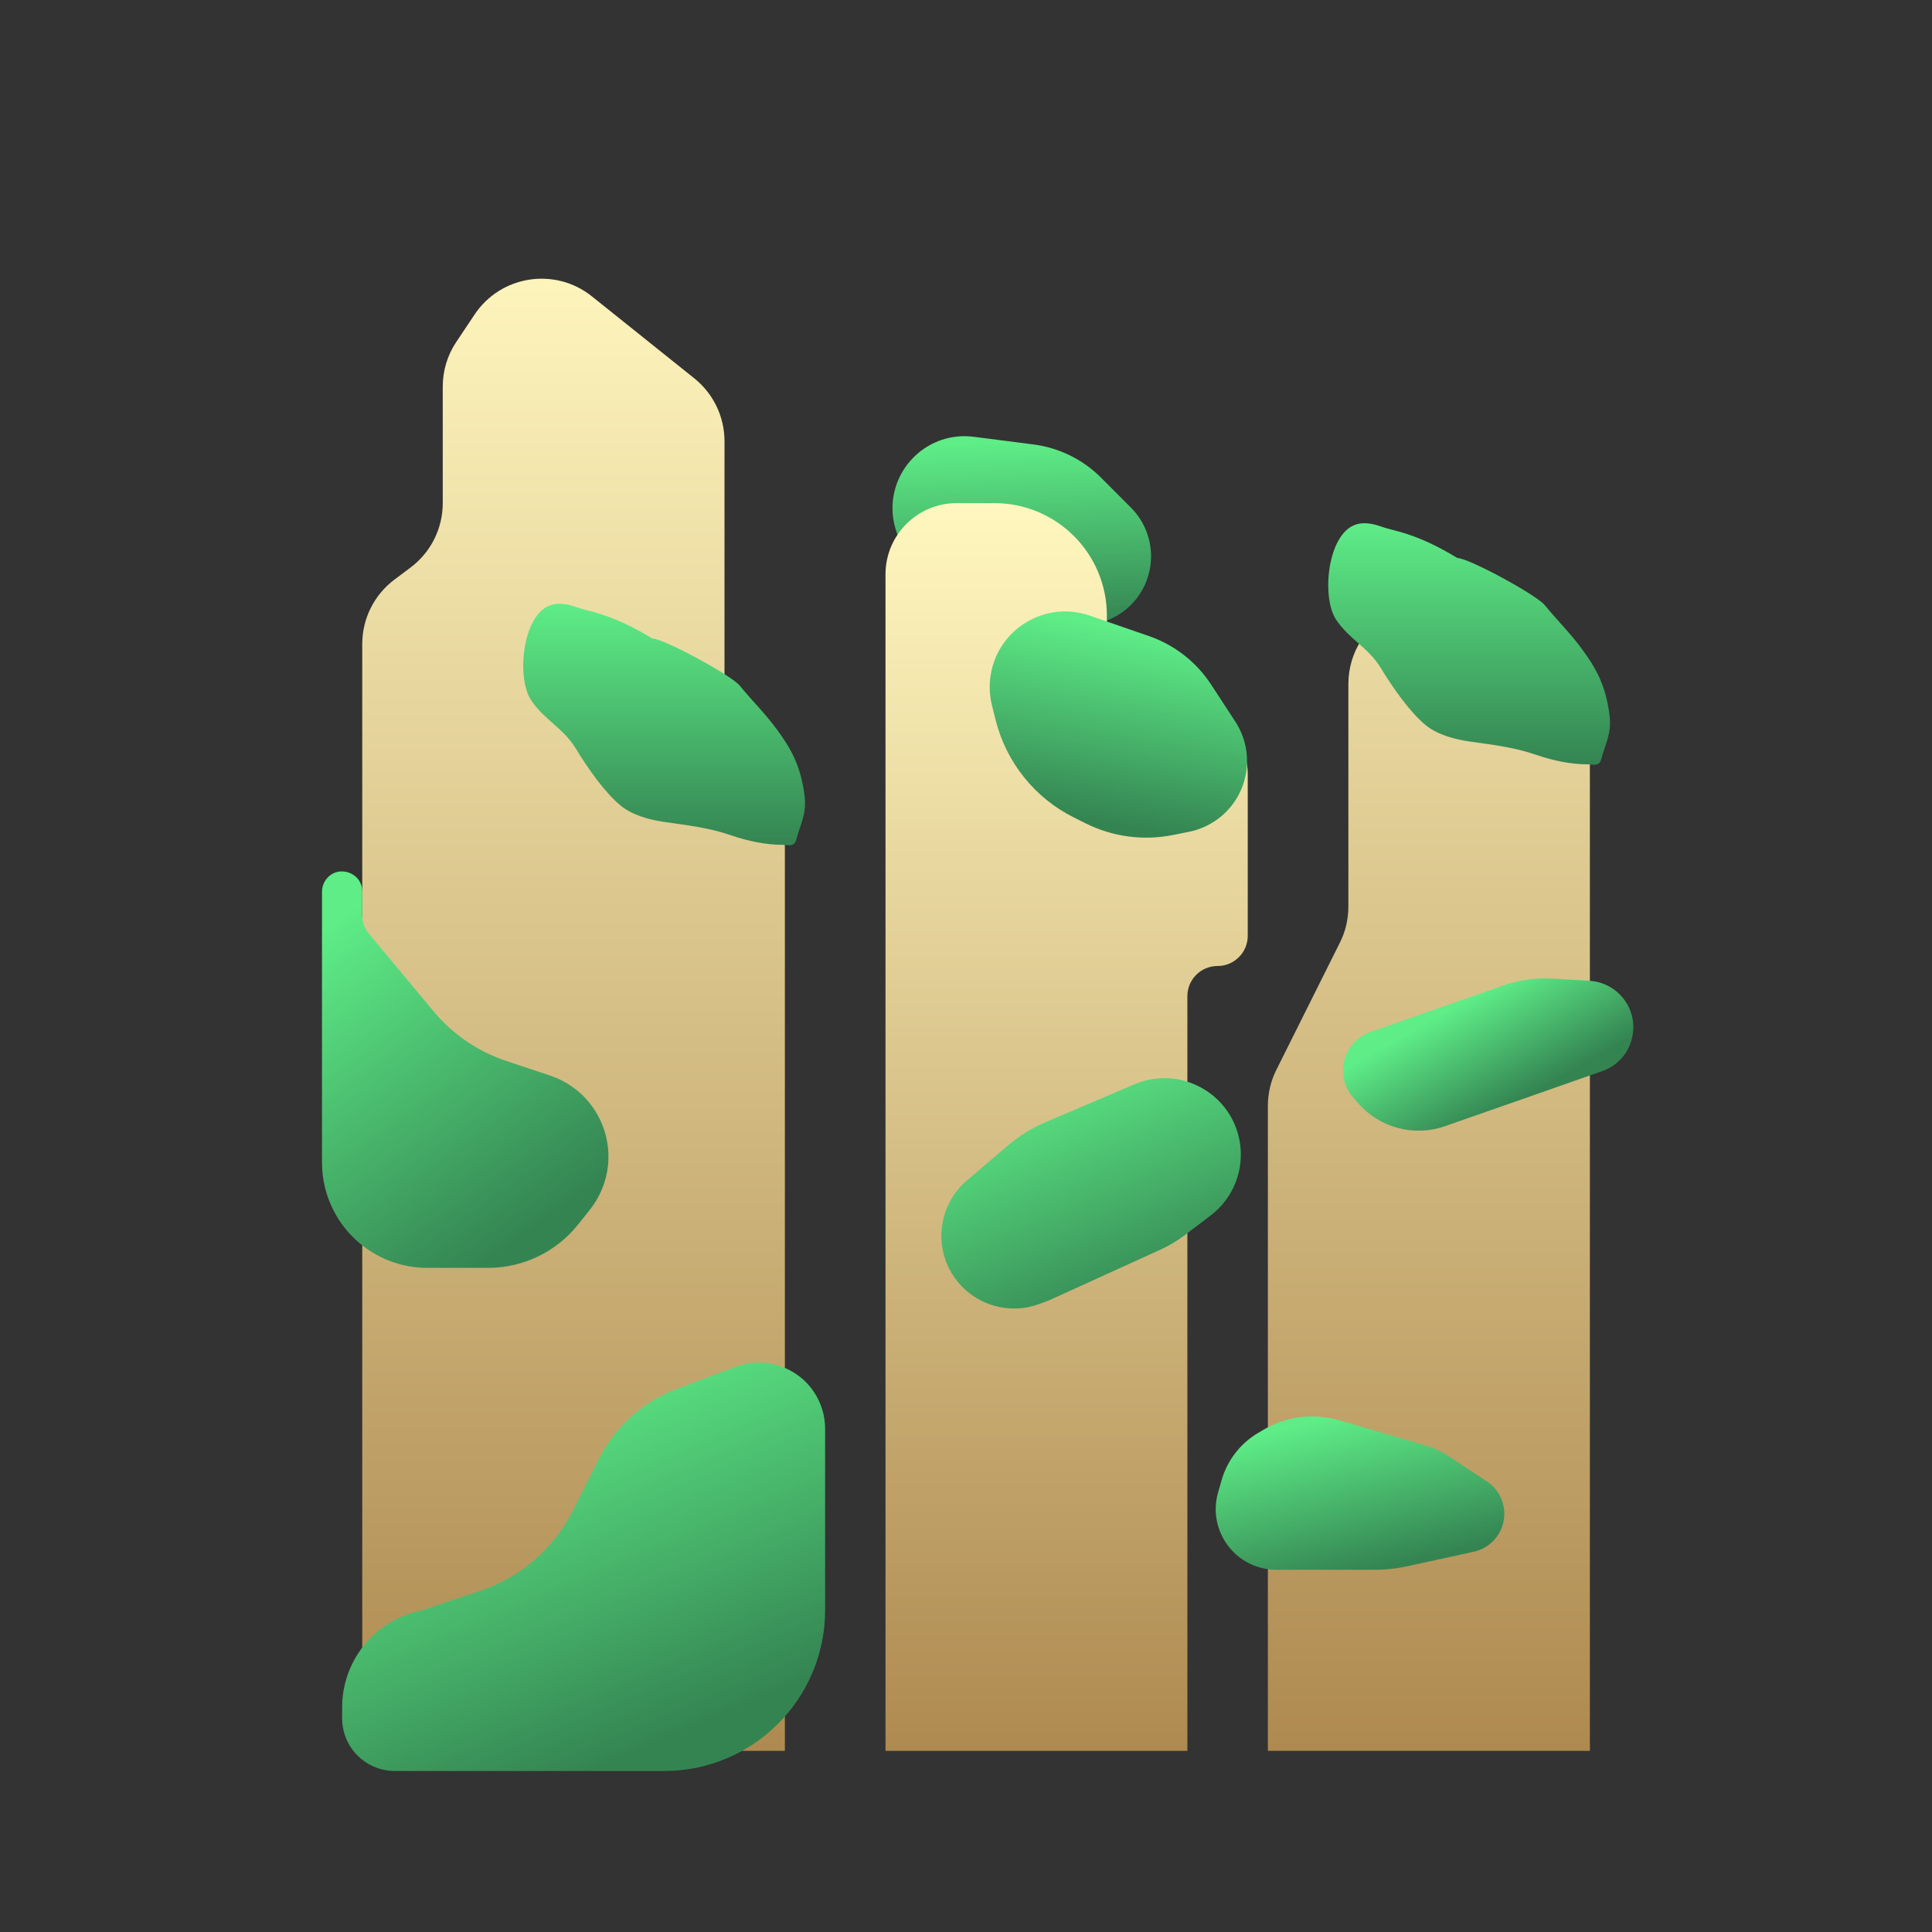 <svg width="24" height="24" viewBox="0 0 24 24" fill="none" xmlns="http://www.w3.org/2000/svg">
<rect x="0" y="0" width="24" height="24" fill="#333333" stroke="none"/>
<path d="M12.837 5.521L12.097 5.426C11.543 5.354 11.059 5.803 11.088 6.362C11.095 6.481 11.125 6.597 11.176 6.704L11.254 6.864C11.48 7.333 11.9 7.679 12.404 7.812L12.554 7.851C12.902 7.943 13.271 7.915 13.601 7.773L13.781 7.696C13.914 7.639 14.03 7.549 14.119 7.435C14.383 7.095 14.353 6.611 14.049 6.306L13.679 5.935C13.452 5.707 13.155 5.562 12.837 5.521Z" fill="url(#paint0_linear_1_3096)"/>
<path d="M4.5 8V21.75H9.75V10.527C9.75 10.346 9.701 10.168 9.607 10.012L9.143 9.238C9.049 9.082 9 8.904 9 8.723V5.481C9 5.177 8.862 4.89 8.625 4.7L7.352 3.681C6.894 3.315 6.22 3.42 5.895 3.908L5.668 4.248C5.558 4.412 5.5 4.605 5.5 4.803V6.25C5.5 6.565 5.352 6.861 5.1 7.05L4.9 7.2C4.648 7.389 4.5 7.685 4.5 8Z" fill="url(#paint1_linear_1_3096)"/>
<path d="M15.75 13.736V21.75H19.75V9.25C19.75 8.935 19.602 8.639 19.35 8.45L18.35 7.7C17.691 7.206 16.75 7.676 16.75 8.5V11.264C16.75 11.419 16.714 11.572 16.644 11.711L15.856 13.289C15.786 13.428 15.75 13.581 15.75 13.736Z" fill="url(#paint2_linear_1_3096)"/>
<path d="M11 7.134V21.75H14.75V12.375C14.75 12.168 14.918 12 15.125 12C15.332 12 15.5 11.832 15.5 11.625V9.625C15.5 9.142 15.108 8.75 14.625 8.75C14.142 8.75 13.75 8.358 13.75 7.875V7.647C13.75 6.875 13.124 6.25 12.353 6.25H11.884C11.396 6.25 11 6.646 11 7.134Z" fill="url(#paint3_linear_1_3096)"/>
<path d="M17.377 6.603C17.631 6.673 17.864 6.786 18.104 6.932C18.243 6.932 19.082 7.387 19.188 7.516C19.339 7.7 19.504 7.862 19.649 8.059C19.828 8.302 19.946 8.514 19.993 8.875C20.024 9.118 19.944 9.227 19.891 9.432C19.866 9.527 19.785 9.495 19.729 9.495C19.51 9.495 19.29 9.448 19.077 9.375C18.801 9.28 18.53 9.251 18.249 9.21C18.082 9.186 17.86 9.131 17.712 9.009C17.514 8.847 17.302 8.544 17.154 8.3C16.999 8.044 16.763 7.944 16.599 7.7C16.417 7.429 16.486 6.692 16.8 6.534C16.912 6.477 17.042 6.5 17.154 6.54C17.227 6.566 17.303 6.583 17.377 6.603Z" fill="url(#paint4_linear_1_3096)"/>
<path d="M7.376 7.603C7.631 7.673 7.864 7.786 8.104 7.932C8.243 7.932 9.082 8.387 9.188 8.516C9.339 8.7 9.504 8.862 9.649 9.059C9.828 9.302 9.946 9.514 9.993 9.875C10.024 10.118 9.944 10.227 9.891 10.432C9.866 10.527 9.785 10.495 9.729 10.495C9.51 10.495 9.29 10.448 9.077 10.375C8.801 10.28 8.53 10.251 8.249 10.21C8.082 10.186 7.861 10.131 7.712 10.009C7.514 9.847 7.302 9.544 7.154 9.3C6.999 9.044 6.763 8.944 6.599 8.7C6.417 8.429 6.486 7.692 6.8 7.534C6.912 7.477 7.042 7.5 7.154 7.54C7.227 7.566 7.303 7.583 7.376 7.603Z" fill="url(#paint5_linear_1_3096)"/>
<path d="M8.25 22H4.905C4.657 22 4.43 21.86 4.319 21.638C4.274 21.547 4.25 21.447 4.25 21.346V21.21C4.25 20.646 4.634 20.154 5.181 20.017L5.25 20L5.964 19.762C6.467 19.594 6.883 19.233 7.12 18.759L7.434 18.133C7.637 17.726 7.987 17.411 8.412 17.252L9.139 16.979C9.497 16.845 9.9 16.975 10.112 17.293C10.202 17.428 10.25 17.587 10.25 17.749V20C10.25 21.105 9.355 22 8.25 22Z" fill="url(#paint6_linear_1_3096)"/>
<path d="M5.386 12.563L4.579 11.595C4.528 11.534 4.5 11.456 4.5 11.377V11.076C4.5 10.828 4.179 10.731 4.042 10.937C4.015 10.978 4 11.026 4 11.076V14.441C4 14.644 4.047 14.845 4.138 15.026C4.36 15.47 4.813 15.75 5.309 15.75H6.063C6.497 15.75 6.908 15.553 7.179 15.214L7.326 15.03C7.584 14.707 7.632 14.263 7.446 13.893C7.321 13.641 7.1 13.45 6.833 13.361L6.29 13.18C5.937 13.062 5.624 12.849 5.386 12.563Z" fill="url(#paint7_linear_1_3096)"/>
<path d="M14.274 7.902L13.539 7.648C12.986 7.456 12.395 7.812 12.306 8.39C12.287 8.513 12.292 8.639 12.322 8.76L12.367 8.94C12.498 9.468 12.854 9.913 13.342 10.156L13.486 10.228C13.822 10.396 14.205 10.447 14.574 10.372L14.774 10.332C14.922 10.302 15.06 10.234 15.176 10.136C15.519 9.844 15.592 9.343 15.346 8.965L15.047 8.507C14.864 8.225 14.591 8.012 14.274 7.902Z" fill="url(#paint8_linear_1_3096)"/>
<path d="M12.984 13.942L14.091 13.47C14.654 13.23 15.294 13.576 15.4 14.179C15.461 14.53 15.322 14.885 15.038 15.1L14.719 15.342C14.625 15.414 14.522 15.475 14.414 15.524L13.039 16.15L12.917 16.196C12.468 16.366 11.964 16.155 11.77 15.715C11.61 15.35 11.708 14.923 12.011 14.664L12.521 14.229C12.66 14.11 12.816 14.014 12.984 13.942Z" fill="url(#paint9_linear_1_3096)"/>
<path d="M15.7 17.758L15.634 17.797C15.411 17.927 15.246 18.139 15.175 18.388L15.131 18.542C15.051 18.821 15.14 19.122 15.359 19.314C15.496 19.434 15.672 19.5 15.854 19.5H17.07C17.213 19.5 17.357 19.485 17.497 19.454L18.307 19.276C18.387 19.259 18.461 19.222 18.522 19.168C18.762 18.958 18.736 18.577 18.469 18.401L17.974 18.076C17.896 18.026 17.812 17.987 17.723 17.961L16.635 17.644C16.321 17.552 15.983 17.593 15.7 17.758Z" fill="url(#paint10_linear_1_3096)"/>
<path d="M18.671 12.243L17.454 12.67L17.023 12.821C16.759 12.913 16.619 13.203 16.712 13.467C16.733 13.528 16.766 13.584 16.808 13.632L16.87 13.703C17.138 14.011 17.567 14.125 17.952 13.989L19.133 13.576L19.903 13.306C20.272 13.177 20.409 12.726 20.173 12.413C20.071 12.278 19.915 12.194 19.746 12.184L19.285 12.157C19.077 12.145 18.868 12.174 18.671 12.243Z" fill="url(#paint11_linear_1_3096)"/>
<defs>
<linearGradient id="paint0_linear_1_3096" x1="12.499" y1="5.497" x2="12.583" y2="7.805" gradientUnits="userSpaceOnUse">
<stop stop-color="#5EED87"/>
<stop offset="1" stop-color="#348452"/>
</linearGradient>
<linearGradient id="paint1_linear_1_3096" x1="12.125" y1="3" x2="12.125" y2="21.75" gradientUnits="userSpaceOnUse">
<stop stop-color="#FFF7BF"/>
<stop offset="1" stop-color="#AE8A50"/>
</linearGradient>
<linearGradient id="paint2_linear_1_3096" x1="12.125" y1="3" x2="12.125" y2="21.75" gradientUnits="userSpaceOnUse">
<stop stop-color="#FFF7BF"/>
<stop offset="1" stop-color="#AE8A50"/>
</linearGradient>
<linearGradient id="paint3_linear_1_3096" x1="13.25" y1="6.25" x2="13.25" y2="21.75" gradientUnits="userSpaceOnUse">
<stop stop-color="#FFF7BF"/>
<stop offset="1" stop-color="#AE8A50"/>
</linearGradient>
<linearGradient id="paint4_linear_1_3096" x1="18.3" y1="6.5" x2="18.3" y2="9.5" gradientUnits="userSpaceOnUse">
<stop stop-color="#5EED87"/>
<stop offset="1" stop-color="#348452"/>
</linearGradient>
<linearGradient id="paint5_linear_1_3096" x1="8.3" y1="7.5" x2="8.3" y2="10.5" gradientUnits="userSpaceOnUse">
<stop stop-color="#5EED87"/>
<stop offset="1" stop-color="#348452"/>
</linearGradient>
<linearGradient id="paint6_linear_1_3096" x1="6.558" y1="17.028" x2="8.461" y2="21.523" gradientUnits="userSpaceOnUse">
<stop stop-color="#5EED87"/>
<stop offset="1" stop-color="#348452"/>
</linearGradient>
<linearGradient id="paint7_linear_1_3096" x1="5.442" y1="10.541" x2="8.063" y2="14.235" gradientUnits="userSpaceOnUse">
<stop stop-color="#5EED87"/>
<stop offset="1" stop-color="#348452"/>
</linearGradient>
<linearGradient id="paint8_linear_1_3096" x1="13.934" y1="7.806" x2="13.527" y2="10.187" gradientUnits="userSpaceOnUse">
<stop stop-color="#5EED87"/>
<stop offset="1" stop-color="#348452"/>
</linearGradient>
<linearGradient id="paint9_linear_1_3096" x1="13.038" y1="13.185" x2="14.307" y2="16.182" gradientUnits="userSpaceOnUse">
<stop stop-color="#5EED87"/>
<stop offset="1" stop-color="#348452"/>
</linearGradient>
<linearGradient id="paint10_linear_1_3096" x1="16.538" y1="17.606" x2="17" y2="19.514" gradientUnits="userSpaceOnUse">
<stop stop-color="#5EED87"/>
<stop offset="1" stop-color="#348452"/>
</linearGradient>
<linearGradient id="paint11_linear_1_3096" x1="17.968" y1="12.569" x2="18.656" y2="13.791" gradientUnits="userSpaceOnUse">
<stop stop-color="#5EED87"/>
<stop offset="1" stop-color="#348452"/>
</linearGradient>
</defs>
</svg>
